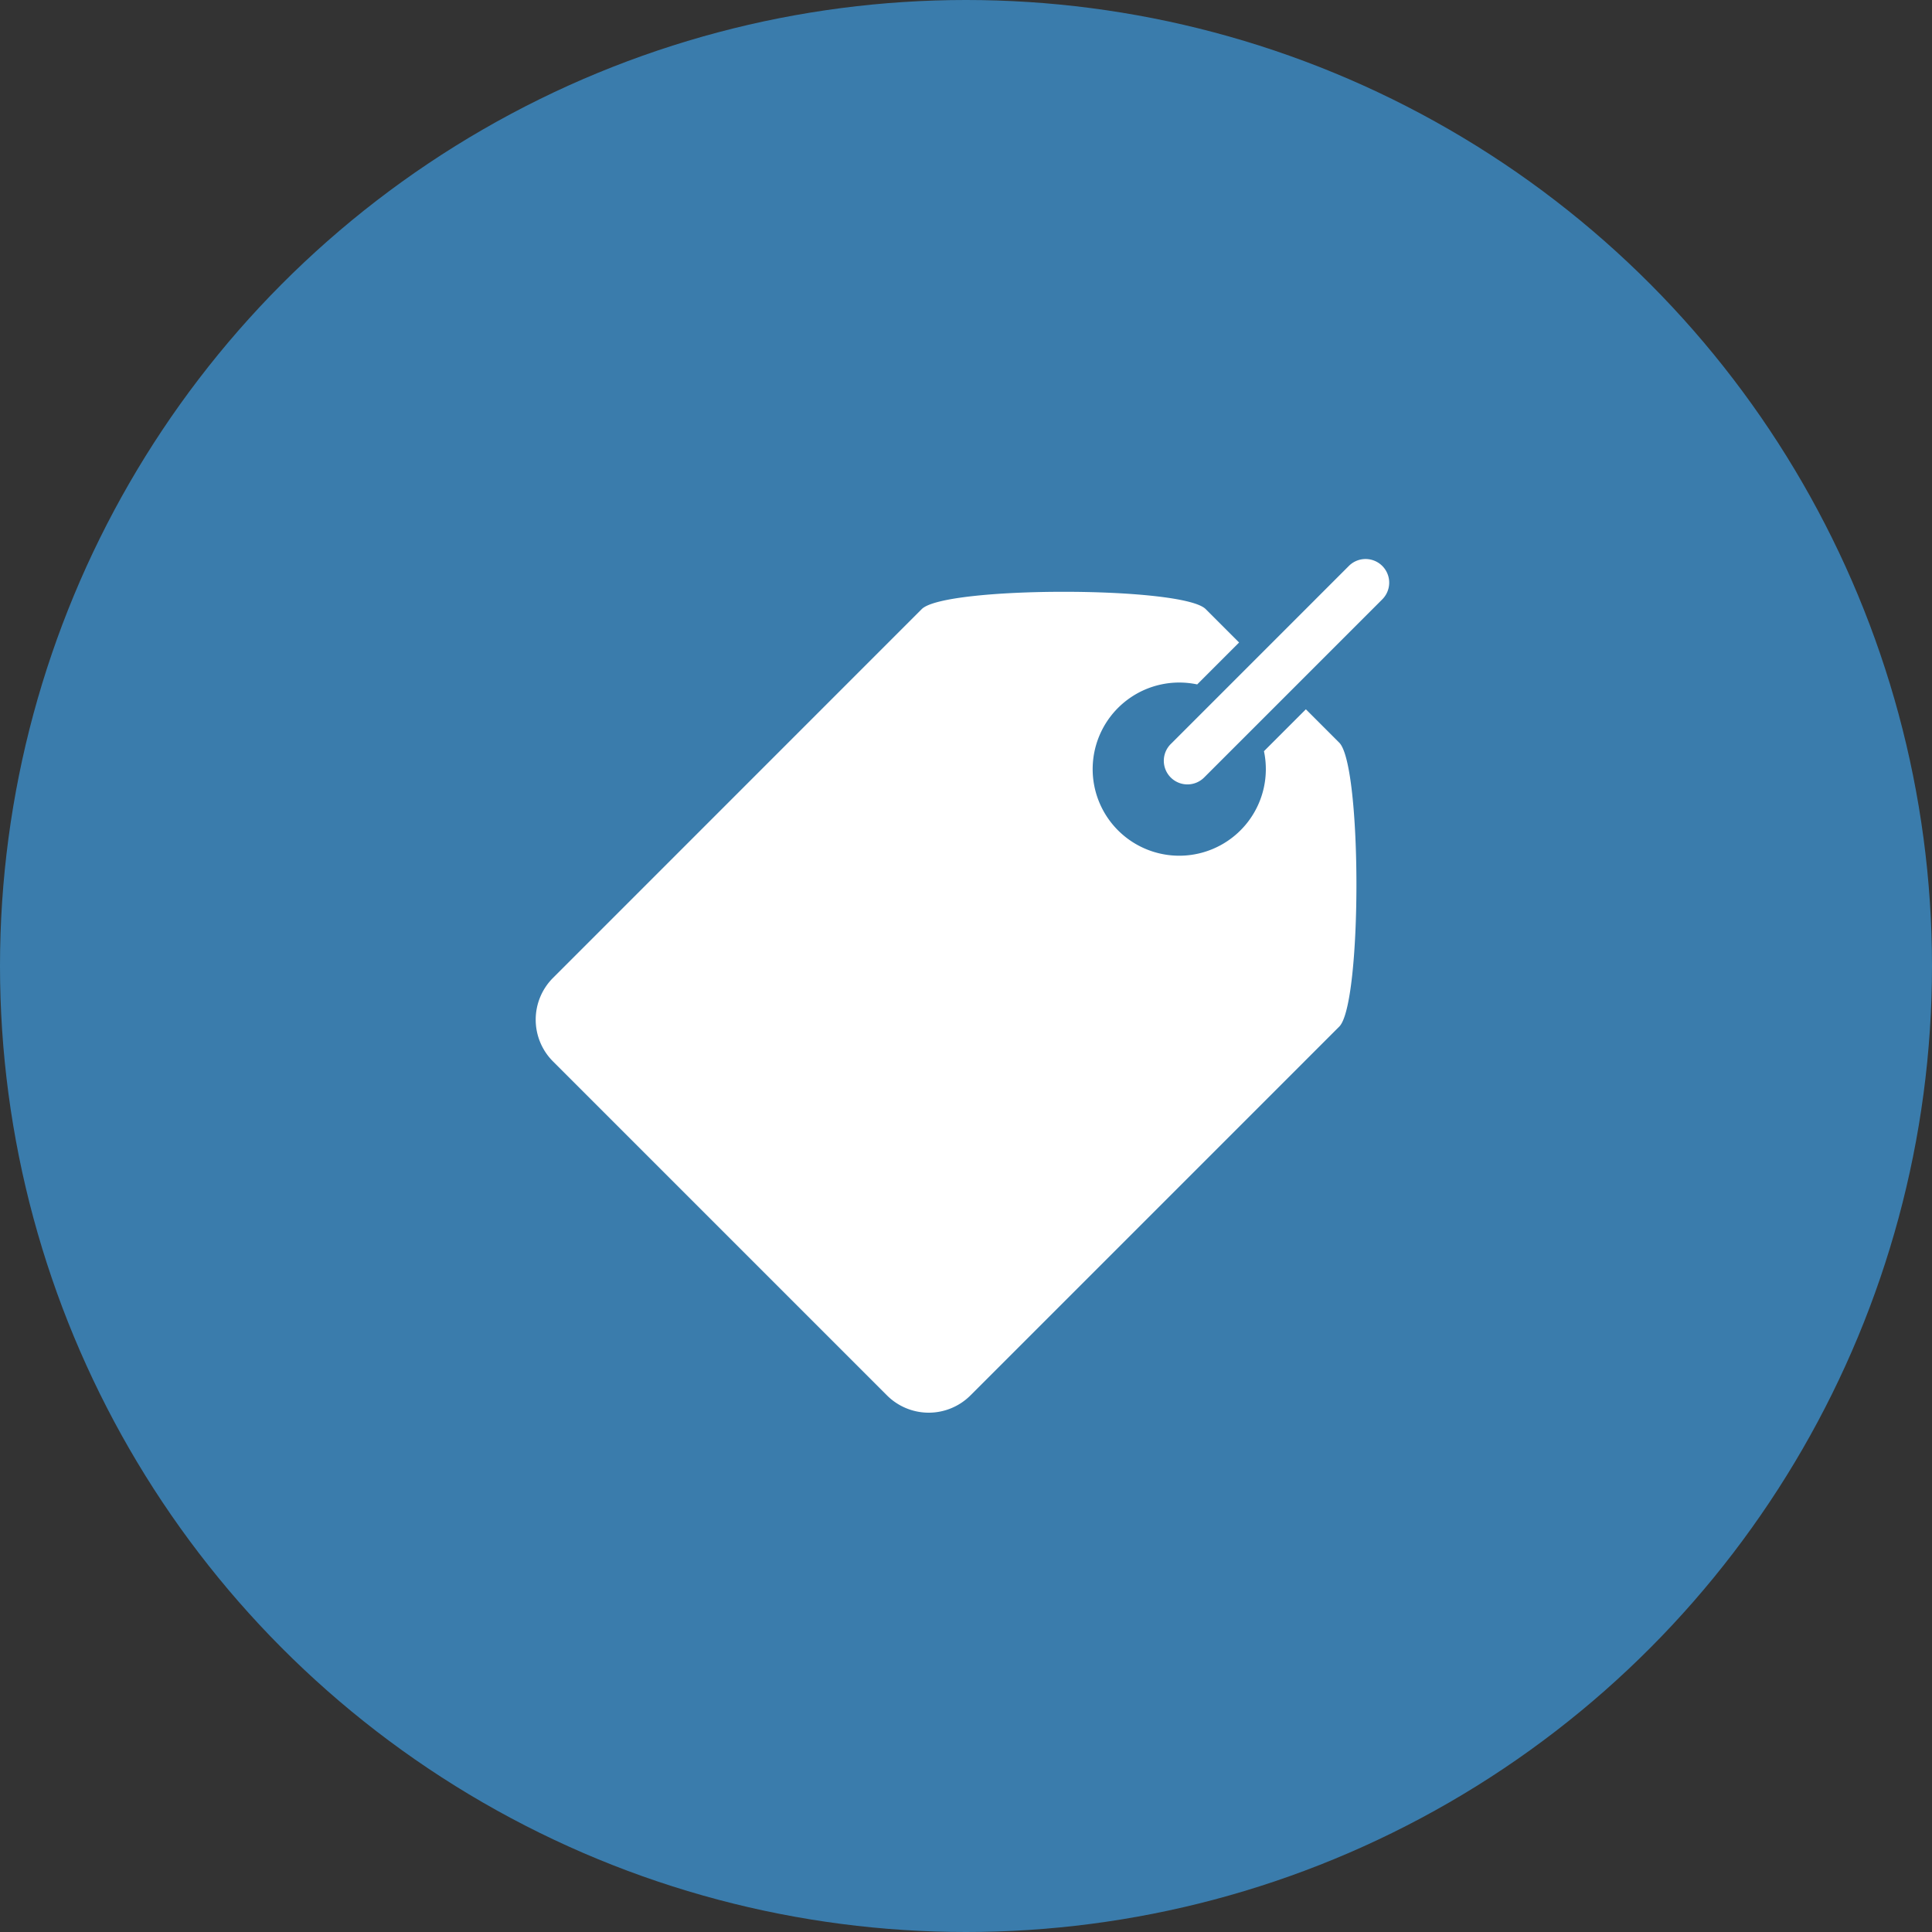 <svg xmlns="http://www.w3.org/2000/svg" width="35.5" height="35.5" viewBox="0 0 35.5 35.5">
  <rect x="0" y="0" width="35.5" height="35.5" fill="#333333" stroke="none"/>
  <defs>
    <style>
      .cls-1 {
        fill: #3a7cac;
      }

      .cls-2 {
        fill: #fff;
      }
    </style>
  </defs>
  <g id="グループ_428" data-name="グループ 428" transform="translate(-317.5 -387.4)">
    <circle id="楕円形_96" data-name="楕円形 96" class="cls-1" cx="17.75" cy="17.75" r="17.75" transform="translate(317.5 387.4)"/>
    <g id="tag-2" transform="translate(327.34 397.672)">
      <path id="パス_109" data-name="パス 109" class="cls-2" d="M53.9,58.552l-.614-.614-.77.77a1.591,1.591,0,1,1-1.227-1.227l.77-.77-.614-.614c-.424-.424-4.793-.424-5.217,0l-6.776,6.777a1.085,1.085,0,0,0,0,1.534l6.137,6.137a1.085,1.085,0,0,0,1.534,0L53.9,63.768C54.32,63.345,54.32,58.975,53.9,58.552Z" transform="translate(-39.131 -55.177)"/>
      <path id="パス_110" data-name="パス 110" class="cls-2" d="M358.487,43.145a.434.434,0,0,0,.614,0l3.273-3.273a.434.434,0,0,0-.614-.614l-3.273,3.273A.434.434,0,0,0,358.487,43.145Z" transform="translate(-346.815 -39.131)"/>
    </g>
  </g>
</svg>
